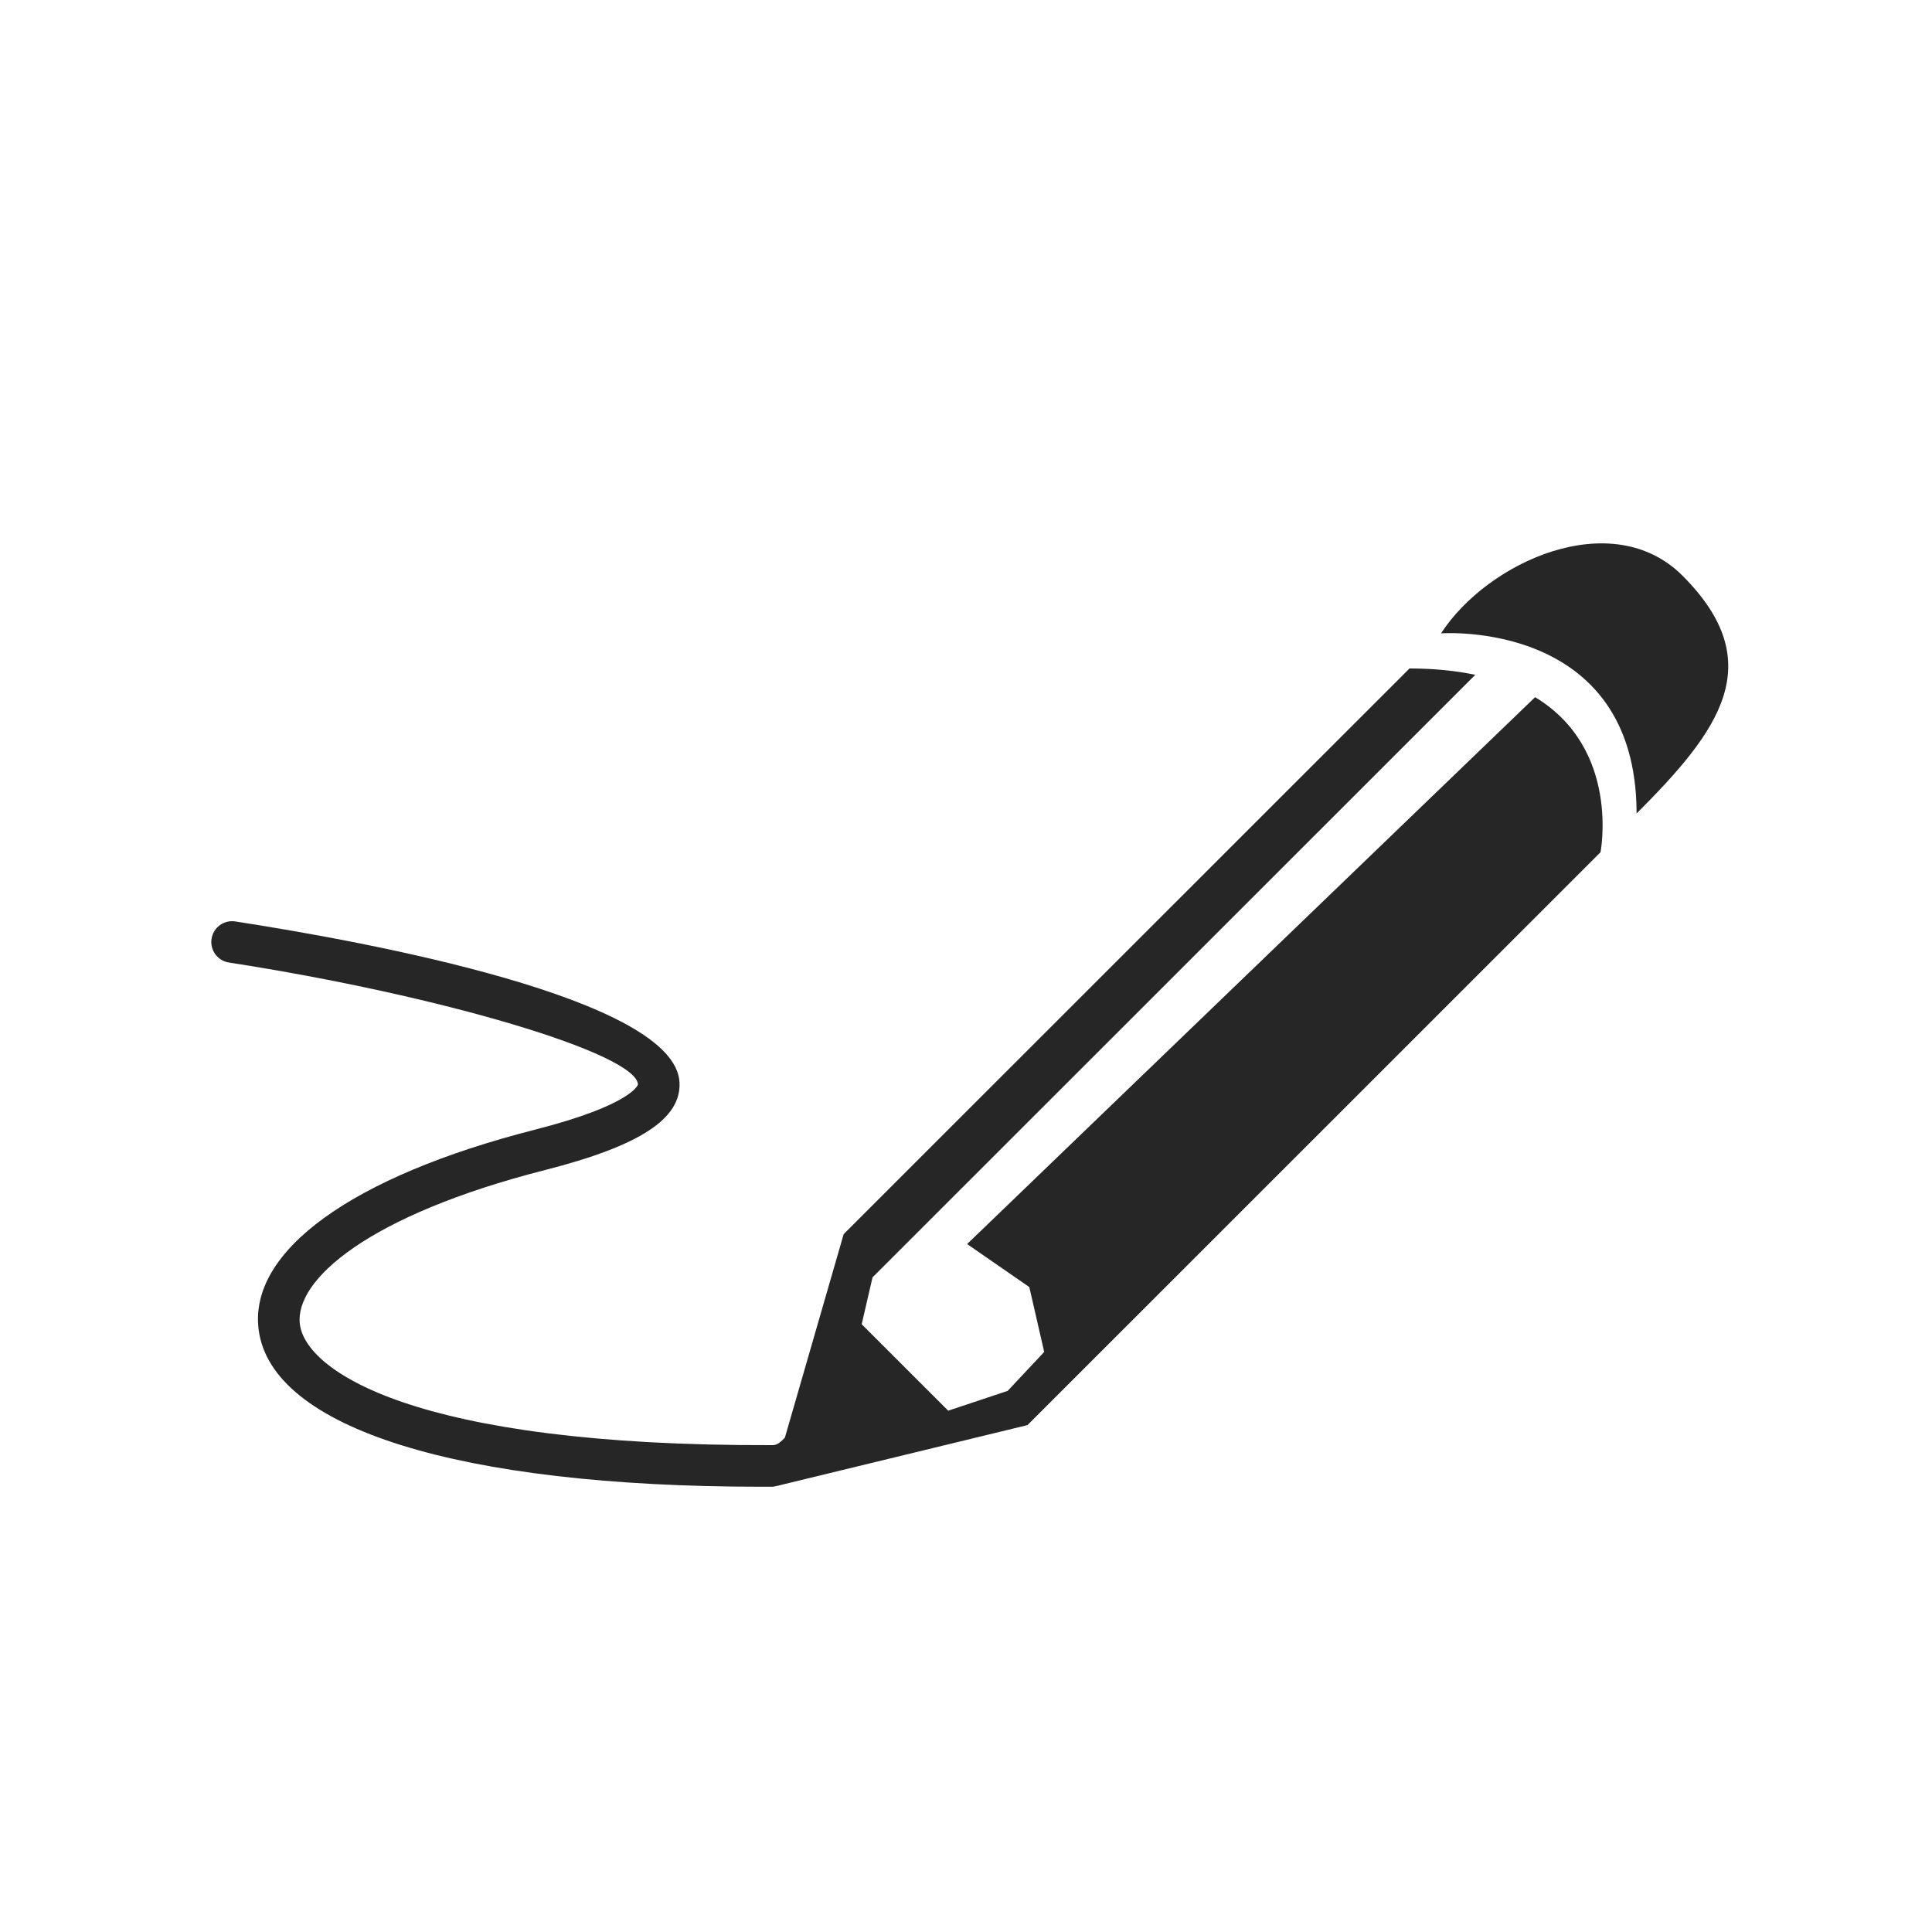 <svg width="256" height="256" viewBox="0 0 256 256" fill="none" xmlns="http://www.w3.org/2000/svg">
<rect width="256" height="256" rx="53" fill="white"/>
<g clip-path="url(#clip0_318_170)" filter="url(#filter0_dd_318_170)">
<path d="M222.941 70.282C213.63 60.972 197.152 68.373 190.945 77.921C190.945 77.921 216.855 76.015 216.855 101.791C227.837 90.81 234.519 81.862 222.941 70.282Z" fill="#262626"/>
<path d="M203.408 86.38L128.149 158.844L136.389 164.544L138.362 173.139L133.52 178.299L125.641 180.923L114.178 169.466L115.615 163.258L195.48 83.417C192.956 82.887 190.088 82.576 186.766 82.576L111.791 157.53L104 184.5C103.5 185 103.029 185.488 102.404 185.488C102.399 185.488 102.394 185.488 102.39 185.488C54.568 185.652 40.512 175.538 39.738 169.486C38.987 163.626 48.738 155.03 72.22 149.035C84.776 145.83 90.271 142.252 90.039 137.432C89.502 126.311 48.697 118.805 31.179 116.095C29.66 115.867 28.266 116.893 28.033 118.396C27.8 119.901 28.83 121.307 30.334 121.54C58.463 125.893 84.296 133.593 84.534 137.693C84.529 137.719 83.836 140.383 70.856 143.695C46.614 149.885 32.938 159.787 34.271 170.186C35.946 183.252 60.799 191 100.868 191C101.381 191 101.899 190.999 102.416 190.996C102.525 190.996 102.619 190.946 102.724 190.932L102.719 190.948L103.13 190.849C103.259 190.812 103.397 190.807 103.517 190.754L136.147 182.834L212.077 106.923C212.077 106.923 214.762 93.224 203.408 86.38Z" fill="#262626"/>
</g>
<defs>
<filter id="filter0_dd_318_170" x="23" y="65" width="211" height="135" filterUnits="userSpaceOnUse" color-interpolation-filters="sRGB">
<feFlood flood-opacity="0" result="BackgroundImageFix"/>
<feColorMatrix in="SourceAlpha" type="matrix" values="0 0 0 0 0 0 0 0 0 0 0 0 0 0 0 0 0 0 127 0" result="hardAlpha"/>
<feMorphology radius="1" operator="erode" in="SourceAlpha" result="effect1_dropShadow_318_170"/>
<feOffset dy="2"/>
<feGaussianBlur stdDeviation="2"/>
<feColorMatrix type="matrix" values="0 0 0 0 0 0 0 0 0 0 0 0 0 0 0 0 0 0 0.06 0"/>
<feBlend mode="normal" in2="BackgroundImageFix" result="effect1_dropShadow_318_170"/>
<feColorMatrix in="SourceAlpha" type="matrix" values="0 0 0 0 0 0 0 0 0 0 0 0 0 0 0 0 0 0 127 0" result="hardAlpha"/>
<feMorphology radius="1" operator="erode" in="SourceAlpha" result="effect2_dropShadow_318_170"/>
<feOffset dy="4"/>
<feGaussianBlur stdDeviation="3"/>
<feColorMatrix type="matrix" values="0 0 0 0 0 0 0 0 0 0 0 0 0 0 0 0 0 0 0.1 0"/>
<feBlend mode="normal" in2="effect1_dropShadow_318_170" result="effect2_dropShadow_318_170"/>
<feBlend mode="normal" in="SourceGraphic" in2="effect2_dropShadow_318_170" result="shape"/>
</filter>
<clipPath id="clip0_318_170">
<rect width="201" height="125" fill="white" transform="translate(28 66)"/>
</clipPath>
</defs>
</svg>
